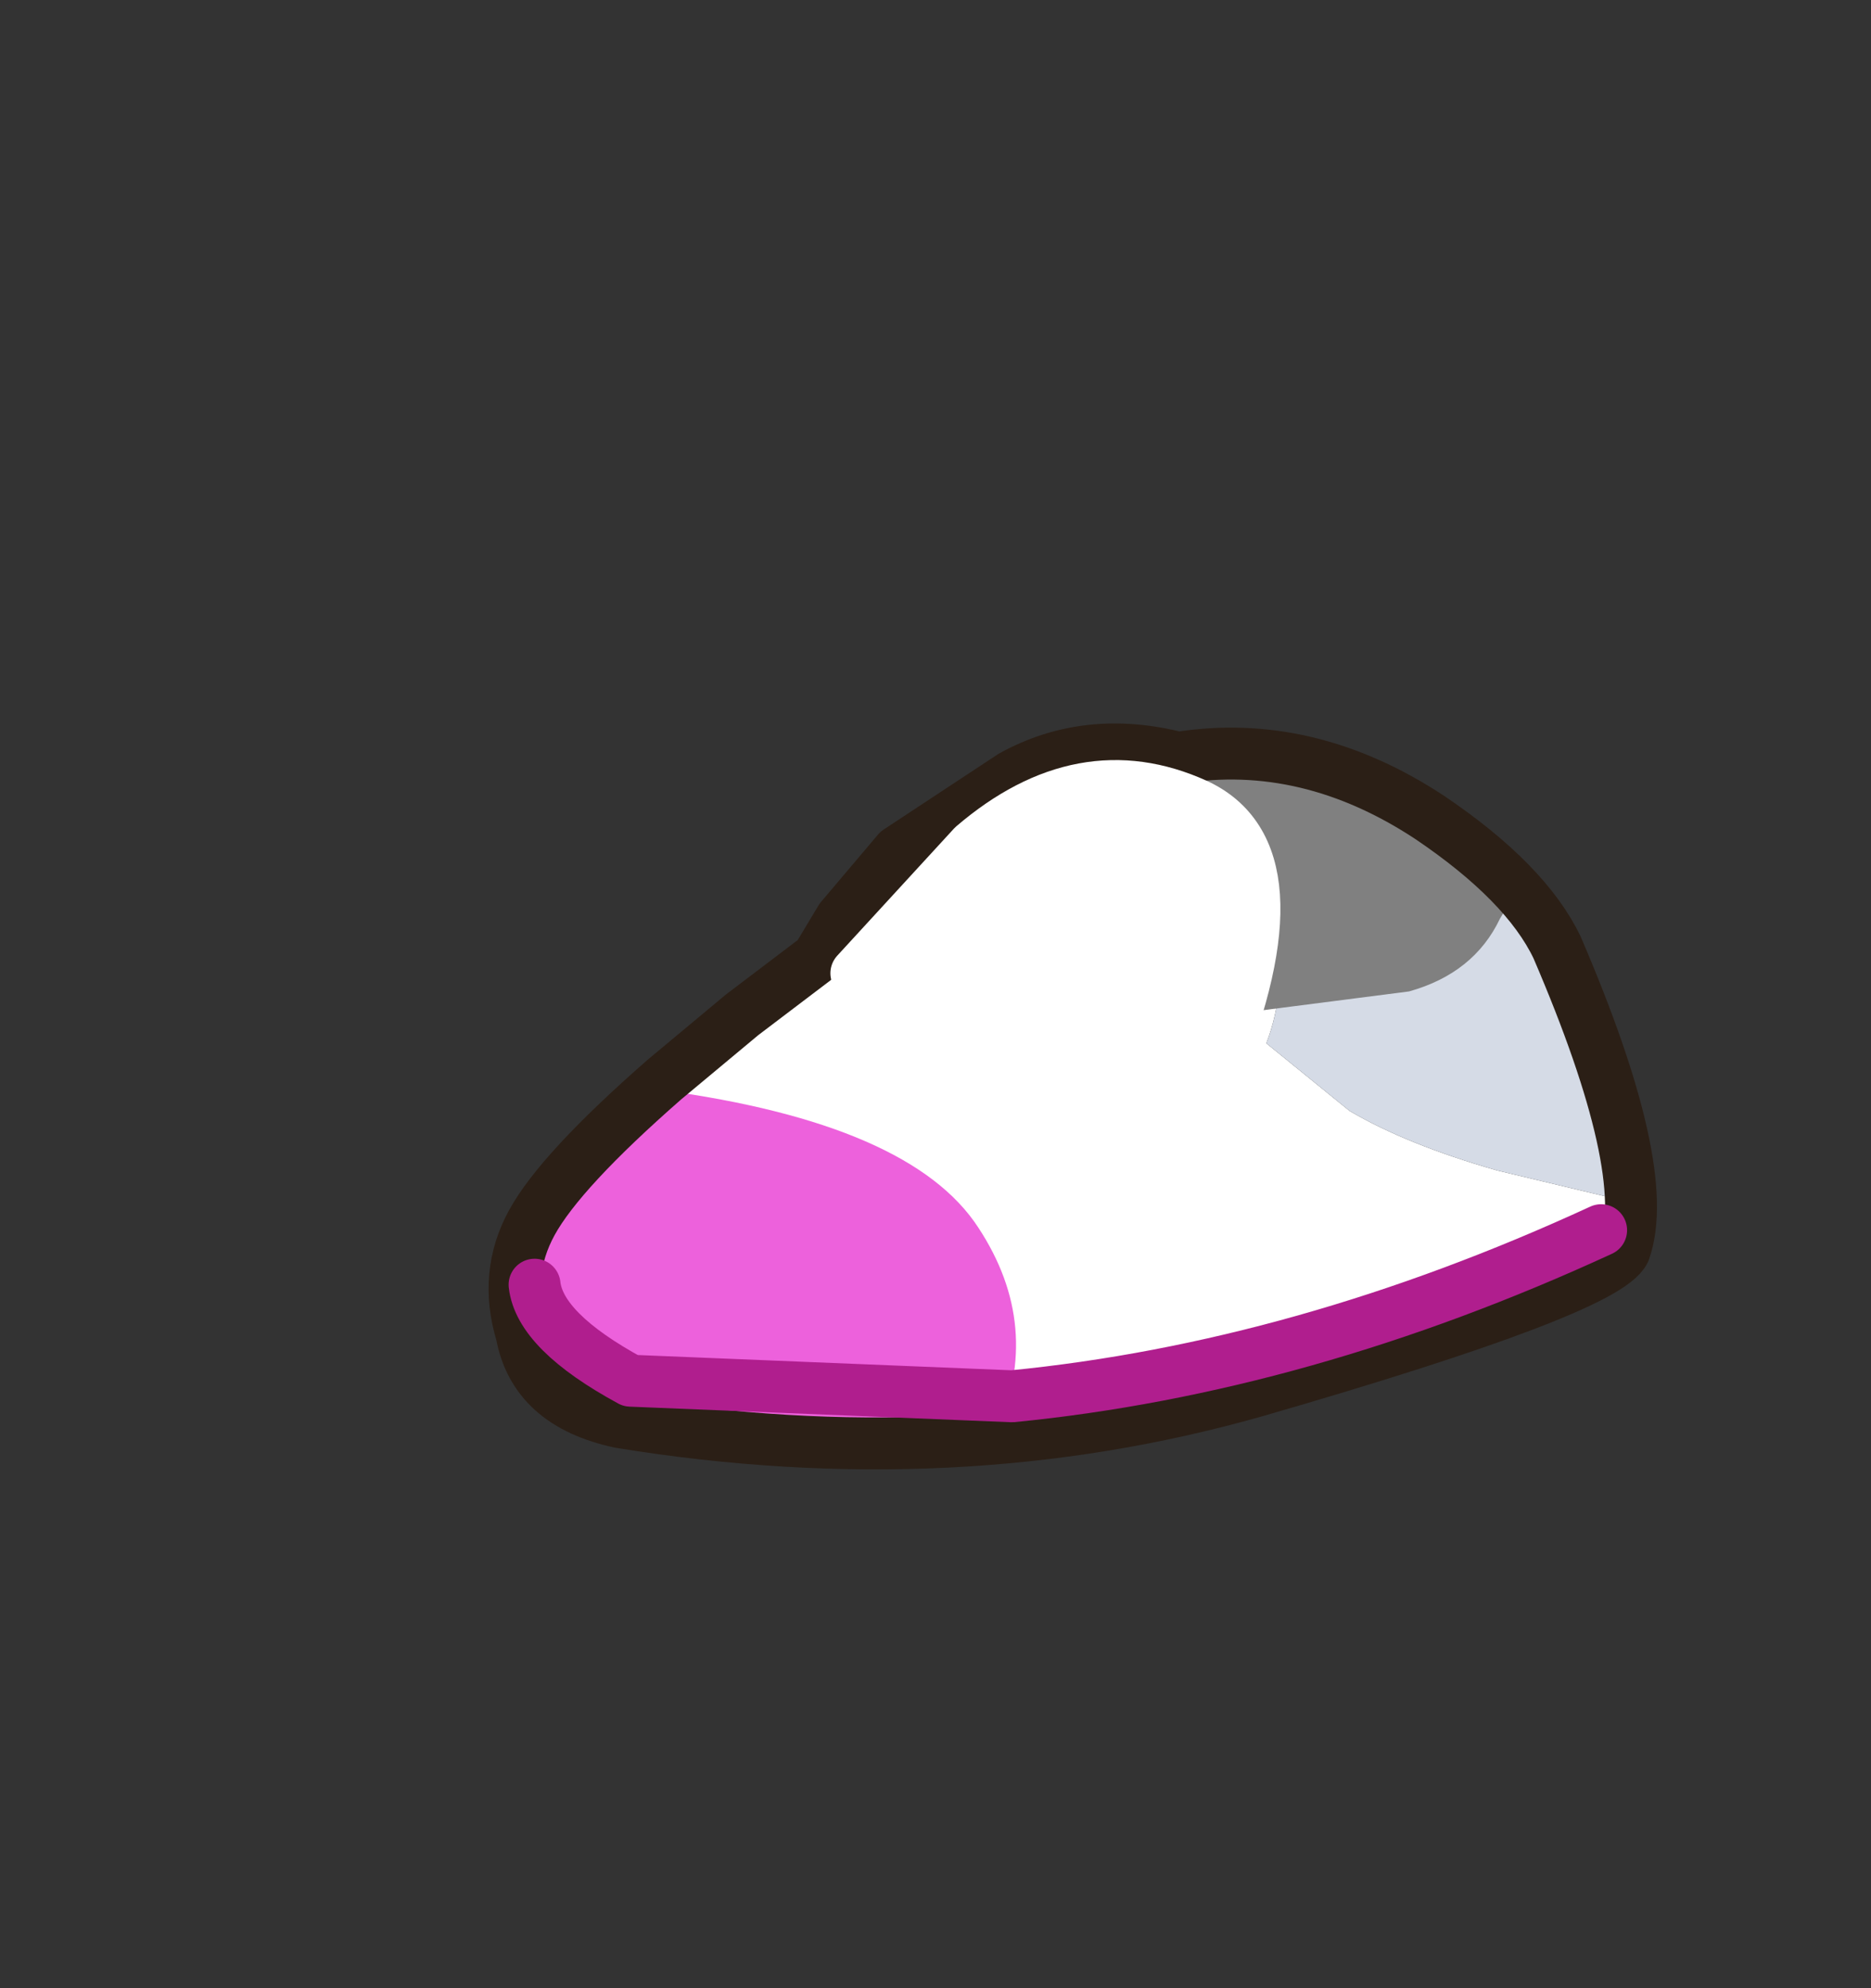 <?xml version="1.0" encoding="UTF-8" standalone="no"?>
<svg xmlns:xlink="http://www.w3.org/1999/xlink" height="38.3px" width="36.05px" xmlns="http://www.w3.org/2000/svg">
  <rect width="100%" height="100%" fill="#333333" stroke="none"/>
  <g transform="matrix(1.0, 0.0, 0.0, 1.0, 23.8, 14.85)">
    <use height="14.35" transform="matrix(1.0, 0.0, 0.0, 1.0, -14.4, -0.9)" width="22.55" xlink:href="#shape0"/>
  </g>
  <defs>
    <g id="shape0" transform="matrix(1.0, 0.0, 0.0, 1.0, 14.4, 0.9)">
      <path d="M-1.1 -0.15 L-1.2 0.1 Q0.4 1.0 0.8 2.95 1.0 4.2 0.6 5.25 L2.2 6.55 Q3.3 7.2 5.05 7.7 L7.35 8.25 7.65 8.3 7.5 9.25 Q7.1 10.3 1.3 11.95 -5.0 13.6 -11.85 12.55 -13.5 12.2 -14.15 11.05 -14.75 9.95 -13.15 8.15 -11.6 6.25 -7.8 3.35 -3.95 0.45 -1.3 -0.1 L-1.1 -0.15" fill="#ffffff" fill-rule="evenodd" stroke="none"/>
      <path d="M-1.1 -0.15 L-0.15 -0.25 1.0 -0.25 2.05 -0.05 3.9 0.65 4.05 0.75 4.55 1.0 4.95 1.4 5.65 2.0 Q6.6 3.15 7.1 4.65 L7.4 5.5 7.5 6.25 7.5 6.55 7.65 8.3 7.35 8.25 5.05 7.7 Q3.3 7.2 2.2 6.55 L0.6 5.25 Q1.0 4.2 0.8 2.95 0.4 1.0 -1.2 0.1 L-1.1 -0.15" fill="#d5dbe6" fill-rule="evenodd" stroke="none"/>
      <path d="M5.25 2.6 L5.1 2.85 Q4.6 3.9 3.35 4.25 L-0.15 4.7 Q0.3 2.05 -0.7 0.9 -1.4 0.1 -2.9 0.2 L-4.25 0.45 -4.2 0.15 0.55 -0.15 Q4.45 0.35 5.25 2.6" fill="#808080" fill-rule="evenodd" stroke="none"/>
      <path d="M-11.05 6.15 Q-6.25 6.8 -4.95 8.8 -3.7 10.7 -4.6 12.75 -12.5 13.25 -13.35 11.45 -14.65 8.5 -11.05 6.15" fill="#ed61dc" fill-rule="evenodd" stroke="none"/>
      <path d="M3.75 0.9 Q1.4 -0.65 -1.1 -0.25 -2.85 -0.7 -4.3 0.1 L-6.5 1.55 -7.6 2.85 -8.05 3.6 -9.5 4.7 -11.0 5.95 Q-13.0 7.7 -13.55 8.7 -14.1 9.7 -13.75 10.85 -13.5 12.2 -11.85 12.55 -5.4 13.6 0.4 11.95 7.15 10.0 7.5 9.25 8.05 7.7 6.2 3.4 5.6 2.15 3.75 0.9 Z" fill="none" stroke="#2b1f16" stroke-linecap="round" stroke-linejoin="round" stroke-width="1.0"/>
      <path d="M7.05 8.85 Q1.3 11.5 -4.3 12.05 L-11.65 11.75 Q-13.4 10.8 -13.5 9.9" fill="none" stroke="#b01e8e" stroke-linecap="round" stroke-linejoin="round" stroke-width="1.0"/>
      <path d="M-0.4 5.8 Q1.3 1.6 -0.75 0.65 -2.95 -0.35 -5.05 1.45 L-7.3 3.9" fill="none" stroke="#ffffff" stroke-linecap="round" stroke-linejoin="round" stroke-width="1.0"/>
    </g>
  </defs>
</svg>
